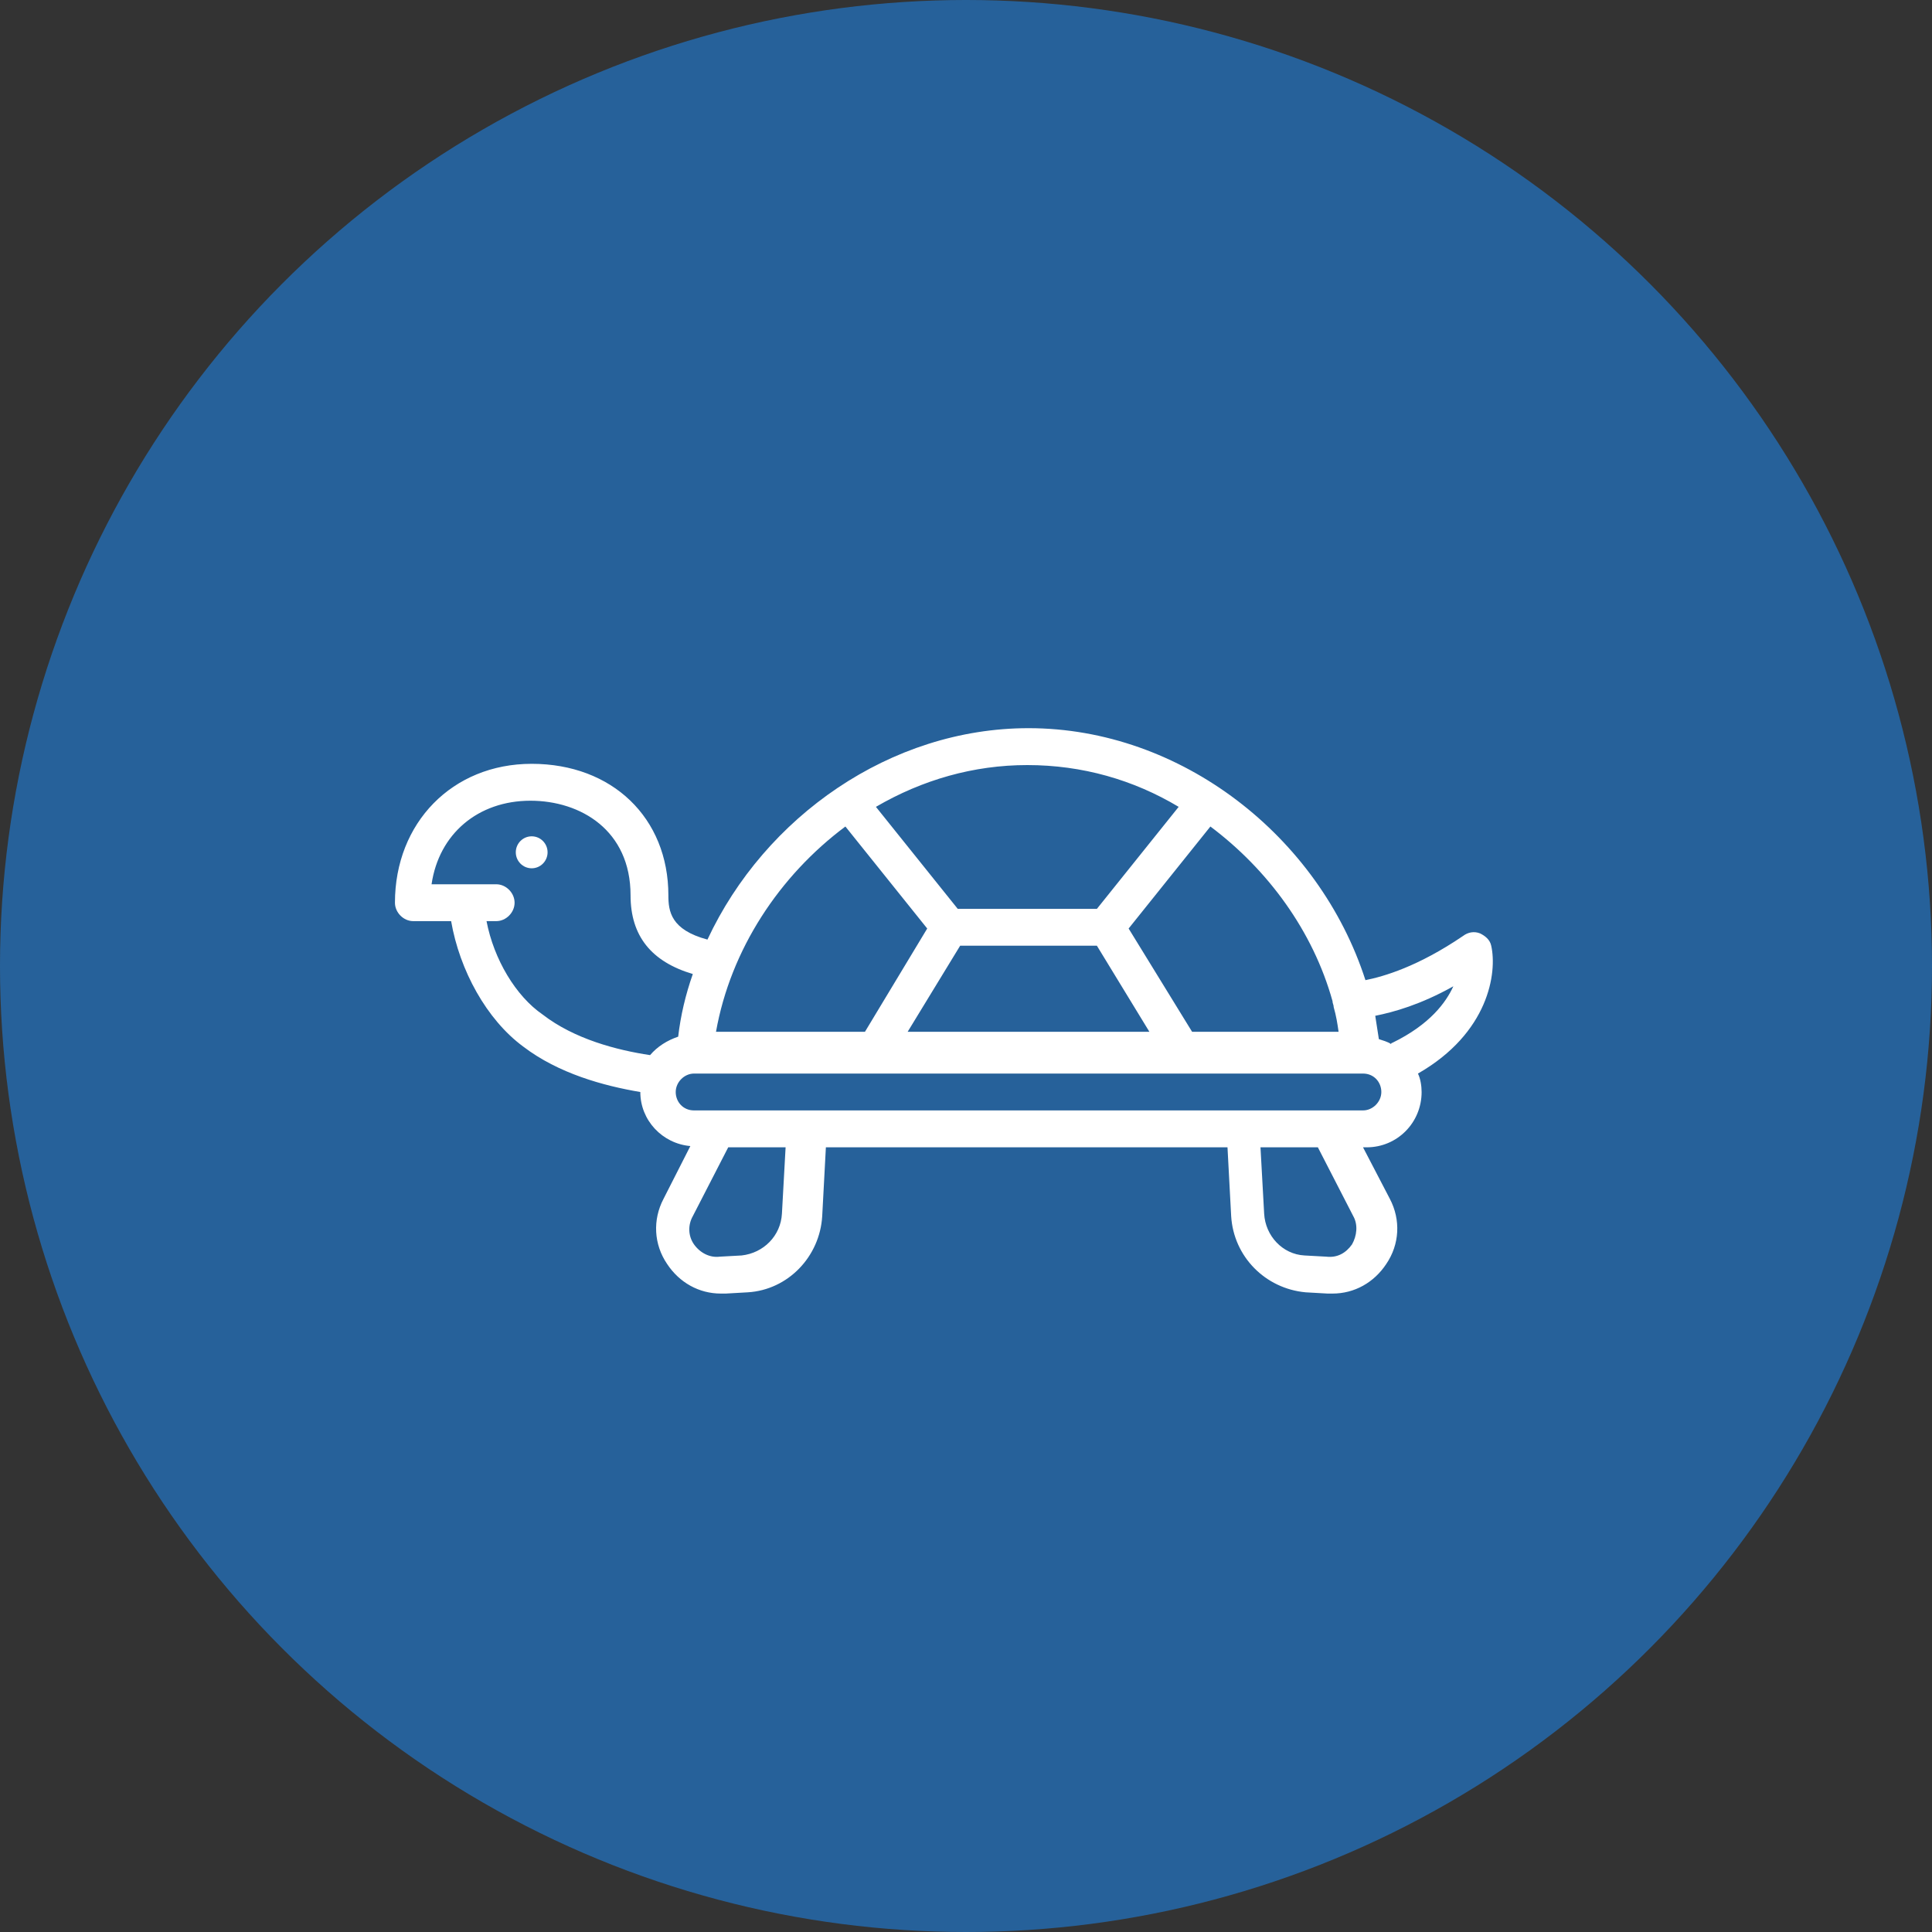 <?xml version="1.0" encoding="UTF-8" standalone="no"?>
<svg width="40px" height="40px" viewBox="0 0 40 40" version="1.1" xmlns="http://www.w3.org/2000/svg" xmlns:xlink="http://www.w3.org/1999/xlink" xmlns:sketch="http://www.bohemiancoding.com/sketch/ns">
    <rect x="0" y="0" width="40" height="40" fill="#333333" stroke="none"/>
    <!-- Generator: Sketch 3.3.3 (12081) - http://www.bohemiancoding.com/sketch -->
    <title>persistence</title>
    <desc>Created with Sketch.</desc>
    <defs></defs>
    <g id="Main-Attraction" stroke="none" stroke-width="1" fill="none" fill-rule="evenodd" sketch:type="MSPage">
        <g id="TRACK-ICONS" sketch:type="MSArtboardGroup" transform="translate(-78, -329)">
            <g id="persistence" sketch:type="MSLayerGroup" transform="translate(78, 329)">
                <circle id="Oval-20-Copy-44" opacity="0.8" fill="#246DB4" sketch:type="MSShapeGroup" cx="20" cy="20" r="20"></circle>
                <g id="Group" transform="translate(8, 15)" fill="#FFFFFF" sketch:type="MSShapeGroup">
                    <ellipse id="Oval" cx="3.008" cy="2.646" rx="0.329" ry="0.331"></ellipse>
                    <path d="M22.874,4.58 C22.848,4.453 22.747,4.377 22.646,4.326 C22.52,4.275 22.393,4.301 22.292,4.377 C21.357,5.013 20.649,5.217 20.27,5.293 C19.31,2.316 16.454,0.076 13.295,0.076 C10.438,0.076 7.835,1.909 6.647,4.453 C5.889,4.25 5.838,3.868 5.838,3.537 C5.838,1.934 4.676,0.814 3.008,0.814 C1.365,0.814 0.177,2.036 0.177,3.69 C0.177,3.893 0.354,4.071 0.556,4.071 L1.314,4.071 L1.34,4.071 C1.516,5.089 2.073,6.107 2.831,6.667 C3.564,7.227 4.499,7.481 5.257,7.609 C5.257,8.194 5.712,8.677 6.293,8.728 L5.737,9.822 C5.51,10.255 5.535,10.764 5.813,11.171 C6.066,11.553 6.47,11.782 6.925,11.782 L7.026,11.782 L7.481,11.756 C8.315,11.706 8.973,11.018 9.023,10.179 L9.099,8.754 L17.414,8.754 L17.49,10.179 C17.541,11.018 18.198,11.68 19.032,11.756 L19.487,11.782 L19.588,11.782 C20.043,11.782 20.447,11.553 20.7,11.171 C20.978,10.764 21.003,10.255 20.776,9.822 L20.22,8.754 L20.296,8.754 C20.927,8.754 21.433,8.245 21.433,7.609 C21.433,7.481 21.408,7.329 21.357,7.227 C22.823,6.387 23,5.14 22.874,4.58 L22.874,4.58 Z M11.879,4.58 L14.71,4.58 L15.797,6.362 L10.792,6.362 L11.879,4.58 L11.879,4.58 Z M19.588,5.726 C19.588,5.776 19.613,5.802 19.613,5.853 C19.664,6.031 19.689,6.184 19.714,6.362 L16.681,6.362 L15.367,4.224 L17.06,2.112 C18.248,3.003 19.184,4.275 19.588,5.726 L19.588,5.726 Z M16.403,1.705 L14.71,3.817 L11.829,3.817 L10.135,1.705 C11.096,1.145 12.157,0.84 13.269,0.84 C14.407,0.84 15.468,1.145 16.403,1.705 L16.403,1.705 Z M9.503,2.112 L11.197,4.224 L9.908,6.362 L6.824,6.362 C7.127,4.657 8.138,3.13 9.503,2.112 L9.503,2.112 Z M2.073,4.071 L2.275,4.071 C2.477,4.071 2.654,3.893 2.654,3.69 C2.654,3.486 2.477,3.308 2.275,3.308 L1.643,3.308 L1.264,3.308 L0.935,3.308 C1.087,2.265 1.896,1.578 2.982,1.578 C4.019,1.578 5.055,2.188 5.055,3.537 C5.055,4.377 5.485,4.911 6.344,5.166 C6.192,5.598 6.091,6.031 6.041,6.463 C5.813,6.54 5.611,6.667 5.459,6.845 C4.777,6.743 3.892,6.514 3.235,6.005 C2.679,5.624 2.224,4.86 2.073,4.071 L2.073,4.071 Z M8.189,10.128 C8.164,10.586 7.81,10.942 7.355,10.993 L6.9,11.018 C6.698,11.044 6.496,10.942 6.369,10.764 C6.243,10.586 6.243,10.357 6.344,10.179 L7.077,8.754 L8.265,8.754 L8.189,10.128 L8.189,10.128 Z M20.018,10.179 C20.119,10.357 20.093,10.586 19.992,10.764 C19.866,10.942 19.689,11.044 19.462,11.018 L19.007,10.993 C18.552,10.968 18.198,10.586 18.173,10.128 L18.097,8.754 L19.285,8.754 L20.018,10.179 L20.018,10.179 Z M20.22,7.99 L6.369,7.99 C6.142,7.99 5.99,7.812 5.99,7.609 C5.99,7.405 6.167,7.227 6.369,7.227 L20.22,7.227 C20.447,7.227 20.599,7.405 20.599,7.609 C20.599,7.812 20.422,7.99 20.22,7.99 L20.22,7.99 Z M20.826,6.591 C20.826,6.591 20.801,6.591 20.801,6.616 C20.725,6.565 20.624,6.54 20.548,6.514 C20.523,6.362 20.498,6.184 20.473,6.031 C20.852,5.955 21.408,5.802 22.09,5.42 C21.938,5.751 21.61,6.209 20.826,6.591 L20.826,6.591 Z" id="Shape"></path>
                </g>
            </g>
        </g>
    </g>
</svg>